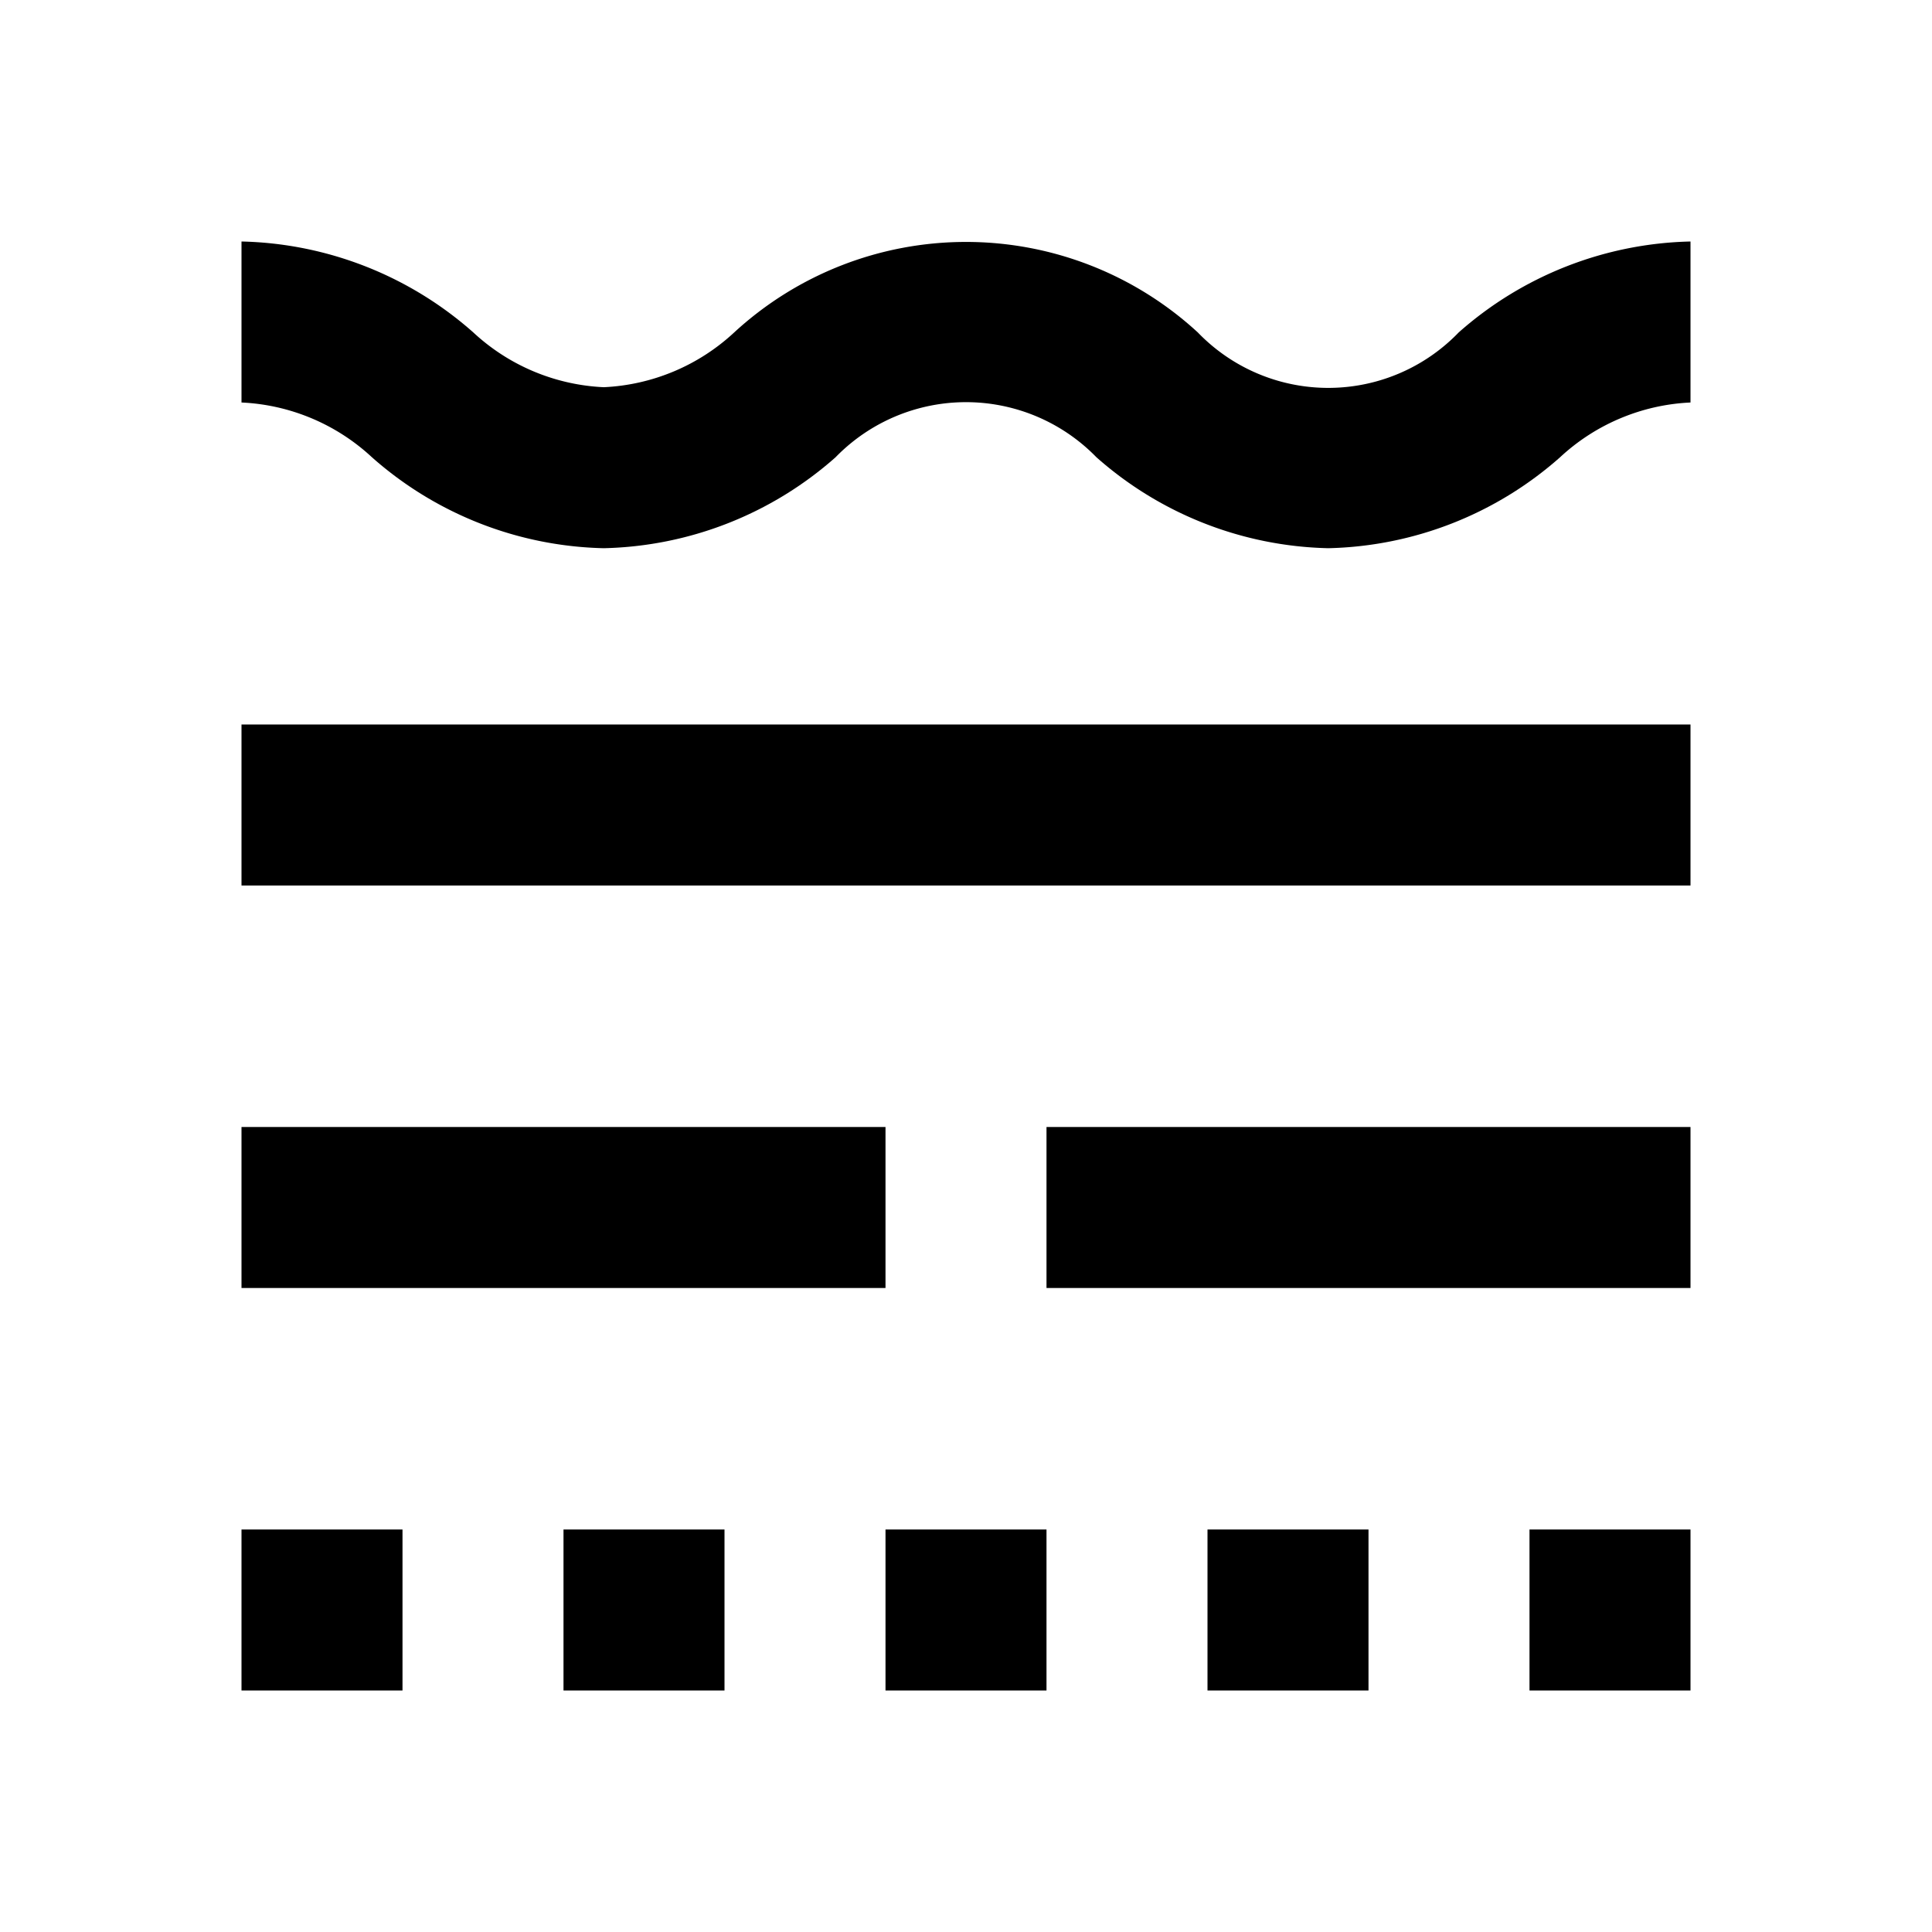 <svg xmlns="http://www.w3.org/2000/svg" viewBox="0 0 24 24"><defs><style>.cls-1{fill:none;}</style></defs><title>iconoteka_line_style_b_s</title><g id="Clear_3" data-name="Clear 3"><rect class="cls-1" width="24" height="24"/><rect x="3" y="19" width="2" height="2"/><rect x="19" y="19" width="2" height="2"/><rect x="15" y="19" width="2" height="2"/><rect x="11" y="19" width="2" height="2"/><rect x="7" y="19" width="2" height="2"/><rect x="3" y="14" width="8" height="2"/><rect x="13" y="14" width="8" height="2"/><rect x="3" y="9" width="18" height="2"/><path d="M18.12,4.13a2.25,2.25,0,0,1-3.24,0,4.25,4.25,0,0,0-5.76,0,2.55,2.55,0,0,1-1.62.68,2.55,2.55,0,0,1-1.62-.68A4.49,4.49,0,0,0,3,3V5a2.55,2.55,0,0,1,1.62.68A4.49,4.49,0,0,0,7.5,6.81a4.49,4.49,0,0,0,2.88-1.13,2.26,2.26,0,0,1,3.24,0A4.49,4.49,0,0,0,16.5,6.81a4.49,4.49,0,0,0,2.88-1.13A2.55,2.55,0,0,1,21,5V3A4.49,4.49,0,0,0,18.12,4.13Z"/></g></svg>